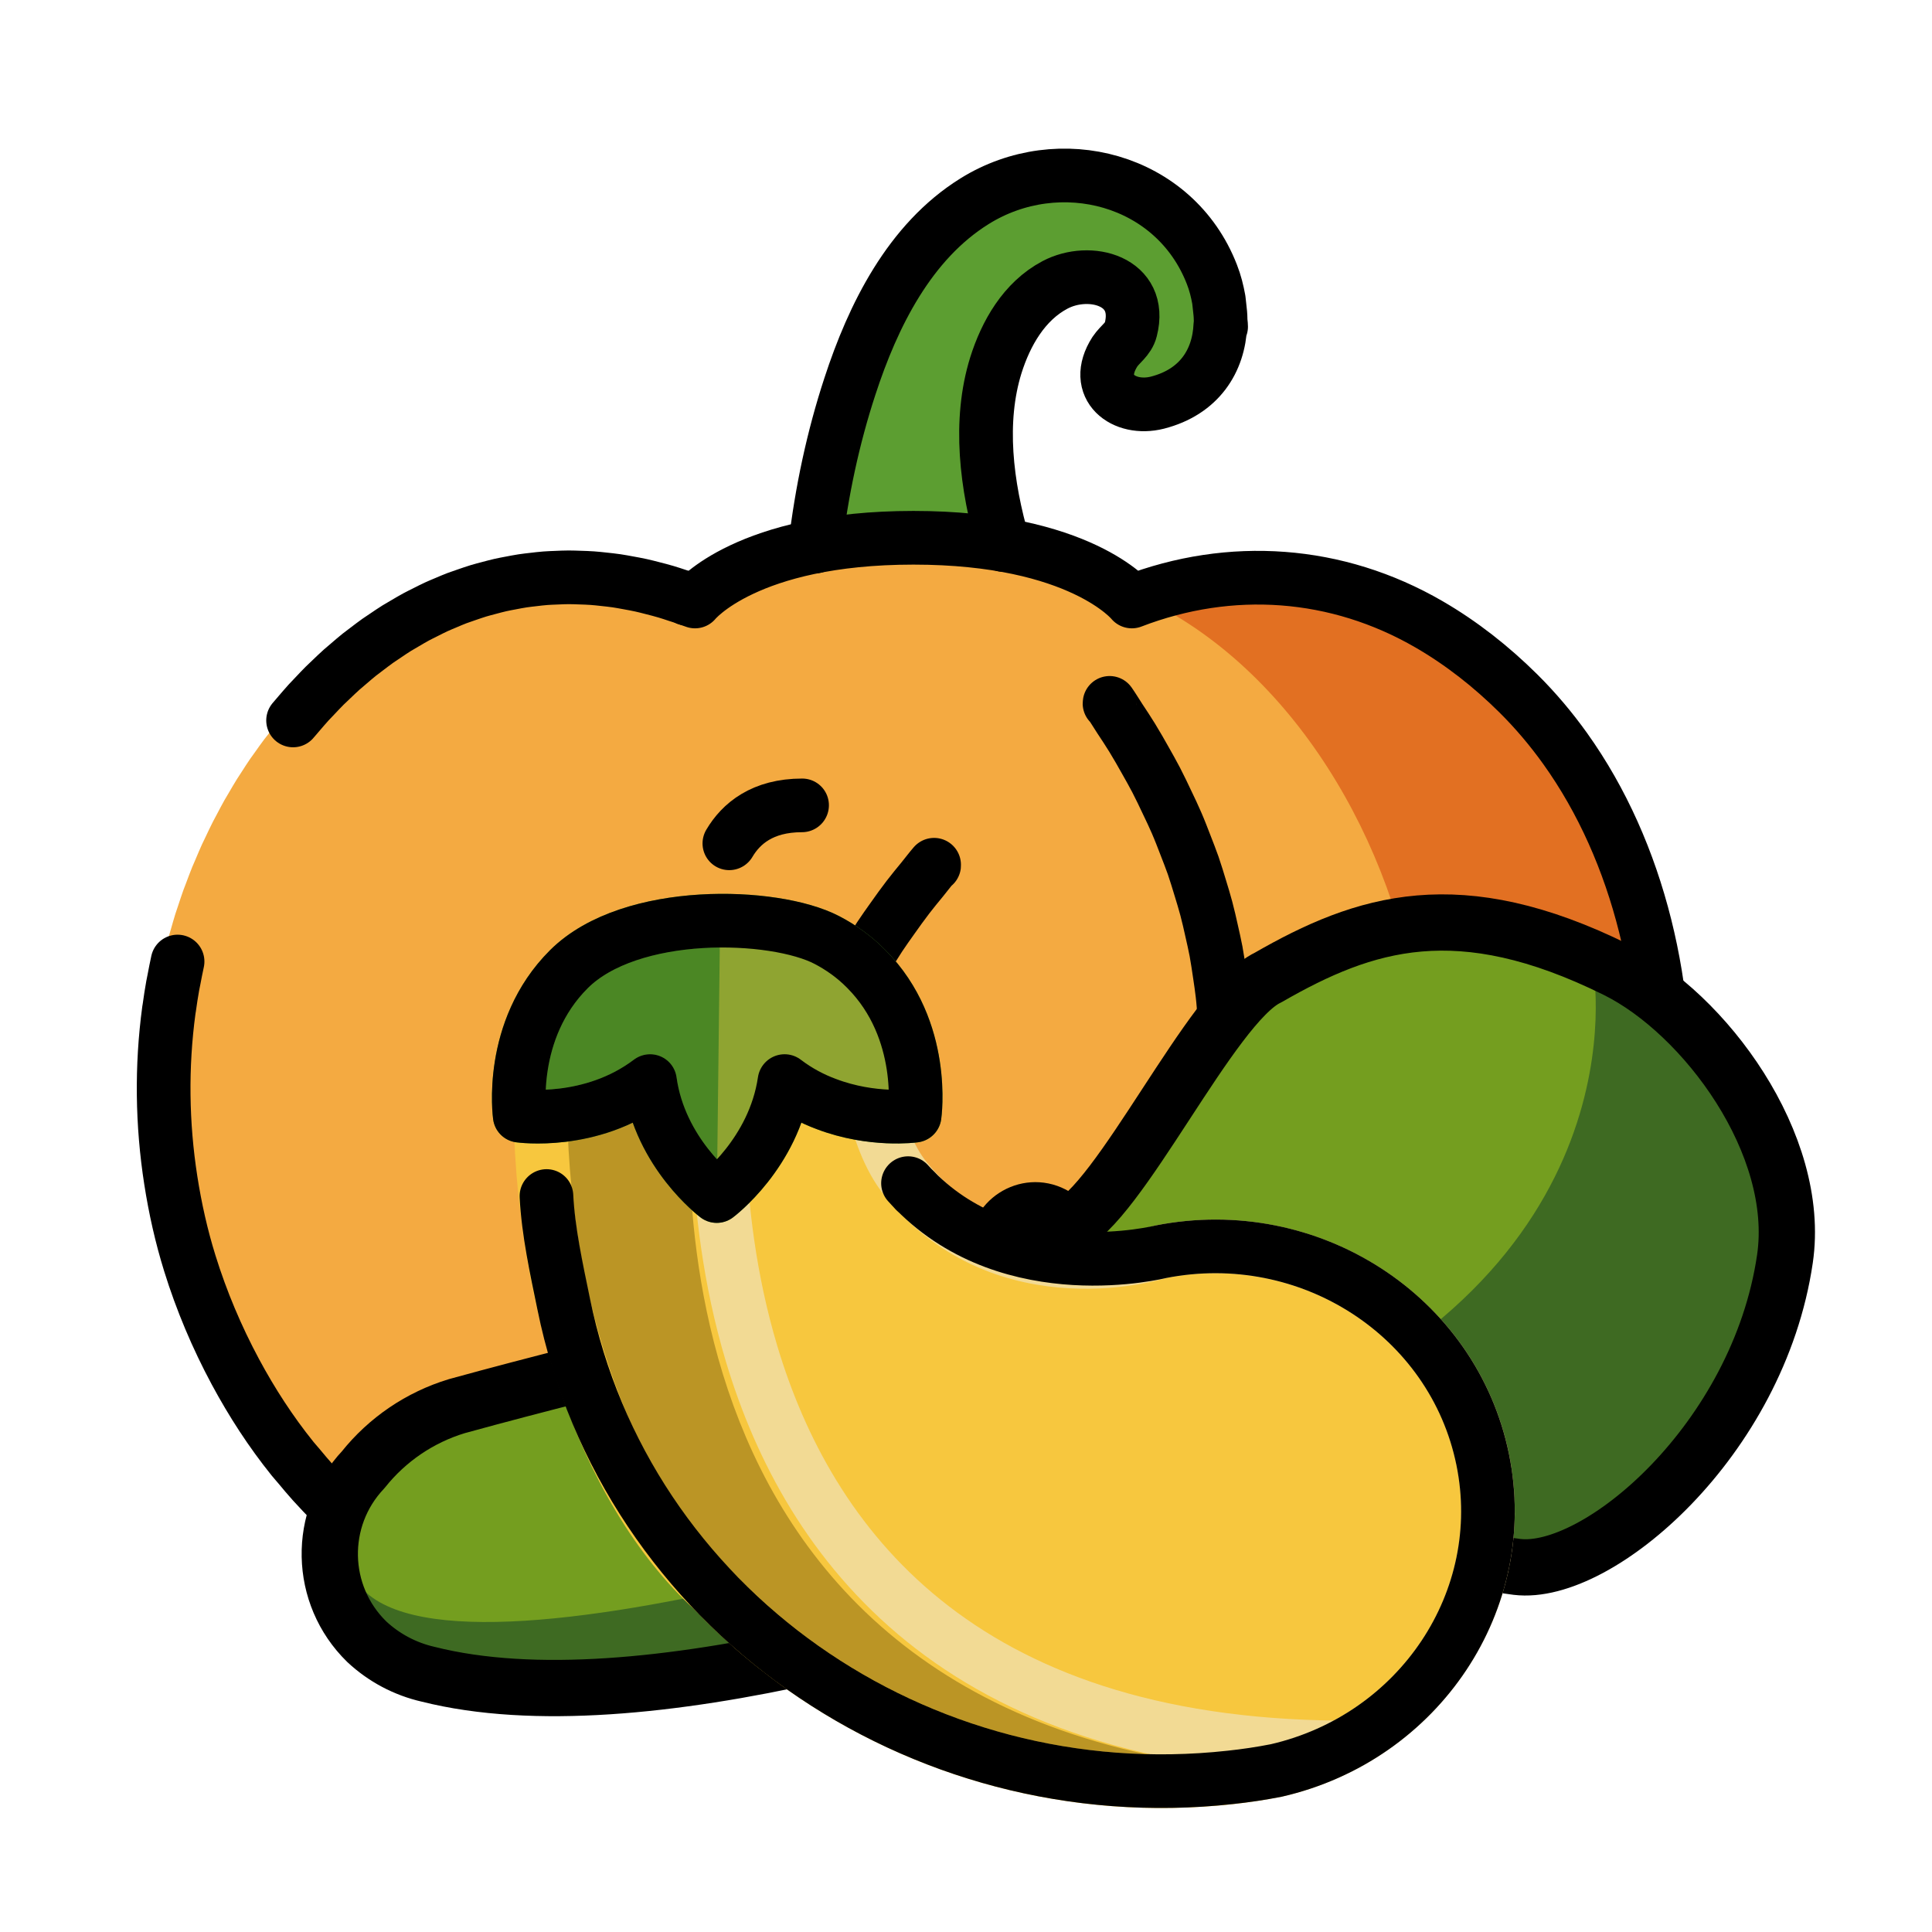 <?xml version="1.0" encoding="utf-8"?>
<svg viewBox="0 0 72 72" xmlns="http://www.w3.org/2000/svg">
  <g transform="matrix(0.954, 0, 0, 0.954, -40.862, 6.149)" style="">
    <g transform="matrix(1, 0, 0, 1, 42.634, -2.816)">
      <g id="color">
        <path fill="#5C9E31" d="M47.9,9.133c0.004-0.09-0.018-0.185-0.02-0.277c-0.001-0.168-0.016-0.336-0.037-0.507 c-0.013-0.091-0.019-0.179-0.037-0.271c-0.059-0.33-0.14-0.661-0.267-0.99c-1.445-3.736-5.959-4.914-9.268-2.859 c-2.541,1.579-3.973,4.473-4.87,7.227c-0.867,2.656-1.369,5.49-1.536,8.3c0.006-0.001,0.012-0.002,0.018-0.003 c-0.002,0.028-0.006,0.056-0.007,0.083c0.816-0.169,1.765-0.294,2.859-0.348c0.002-0.026,0.006-0.053,0.008-0.08 c0.364-0.017,0.744-0.027,1.14-0.027c1.711,0,3.112,0.171,4.247,0.424c-1.125-2.89-1.928-6.282-1.03-9.163 c0.387-1.238,1.095-2.506,2.312-3.145c1.362-0.717,3.448-0.158,2.959,1.75c-0.095,0.373-0.421,0.561-0.616,0.863 c-0.898,1.388,0.341,2.316,1.652,1.985c1.641-0.414,2.401-1.626,2.464-3.025 C47.879,9.091,47.891,9.111,47.9,9.133z" style="stroke-width: 2.097px;"/>
        <path fill="#F4AA41" d="M26.642,19.757c0.004-0.002,0.007-0.004,0.01-0.005c-0.126-0.045-0.25-0.079-0.375-0.12 c-0.151-0.05-0.302-0.1-0.452-0.144c-0.179-0.052-0.356-0.098-0.533-0.142 c-0.151-0.038-0.301-0.078-0.451-0.11c-0.174-0.038-0.347-0.069-0.521-0.1 c-0.15-0.027-0.3-0.055-0.449-0.077c-0.171-0.025-0.339-0.042-0.509-0.06 c-0.149-0.016-0.298-0.033-0.445-0.043c-0.167-0.012-0.331-0.017-0.496-0.022c-0.147-0.005-0.294-0.011-0.44-0.011 c-0.164,0-0.326,0.008-0.488,0.015c-0.144,0.006-0.288,0.01-0.431,0.021c-0.161,0.012-0.32,0.031-0.479,0.05 c-0.141,0.016-0.282,0.031-0.421,0.052c-0.158,0.024-0.314,0.054-0.47,0.084 c-0.137,0.026-0.275,0.05-0.411,0.081c-0.156,0.035-0.309,0.077-0.463,0.117c-0.133,0.035-0.267,0.069-0.398,0.108 c-0.153,0.046-0.304,0.099-0.456,0.15c-0.128,0.044-0.258,0.086-0.384,0.133 c-0.151,0.057-0.3,0.12-0.449,0.183c-0.123,0.052-0.248,0.101-0.37,0.157 c-0.149,0.068-0.296,0.142-0.443,0.216c-0.118,0.059-0.236,0.115-0.352,0.177 c-0.147,0.079-0.291,0.164-0.436,0.248c-0.112,0.065-0.225,0.128-0.336,0.196 c-0.145,0.089-0.286,0.185-0.428,0.28c-0.106,0.071-0.214,0.14-0.319,0.213 c-0.143,0.1-0.282,0.207-0.422,0.312c-0.1,0.075-0.201,0.148-0.3,0.226 c-0.14,0.111-0.276,0.228-0.413,0.344c-0.095,0.08-0.191,0.158-0.283,0.24c-0.136,0.121-0.269,0.247-0.402,0.373 c-0.089,0.084-0.179,0.166-0.267,0.252c-0.134,0.132-0.264,0.269-0.394,0.406c-0.082,0.086-0.166,0.169-0.246,0.257 c-0.131,0.142-0.257,0.29-0.384,0.436c-0.076,0.088-0.154,0.174-0.229,0.264 c-0.126,0.151-0.247,0.307-0.369,0.463c-0.071,0.091-0.144,0.179-0.214,0.271c-0.121,0.161-0.238,0.326-0.355,0.491 c-0.065,0.092-0.133,0.182-0.197,0.275c-0.116,0.169-0.226,0.341-0.337,0.514 c-0.061,0.094-0.124,0.186-0.183,0.282c-0.109,0.175-0.212,0.354-0.317,0.533 c-0.057,0.097-0.116,0.192-0.171,0.29c-0.102,0.182-0.199,0.367-0.296,0.552 c-0.052,0.098-0.106,0.195-0.157,0.295c-0.096,0.189-0.187,0.382-0.278,0.575 c-0.046,0.098-0.096,0.195-0.141,0.294c-0.087,0.192-0.169,0.386-0.251,0.581 c-0.044,0.103-0.09,0.205-0.133,0.309c-0.083,0.204-0.16,0.411-0.237,0.618c-0.036,0.095-0.074,0.189-0.109,0.285 c-0.073,0.204-0.14,0.409-0.208,0.615c-0.034,0.103-0.071,0.204-0.103,0.307 c-0.064,0.204-0.121,0.41-0.18,0.616c-0.03,0.105-0.063,0.209-0.091,0.315c-0.058,0.216-0.109,0.434-0.161,0.651 c-0.023,0.097-0.049,0.192-0.071,0.289c-0.053,0.235-0.098,0.471-0.143,0.707 c-0.015,0.081-0.034,0.161-0.049,0.241c-0.051,0.283-0.095,0.566-0.135,0.85 c-0.005,0.034-0.012,0.069-0.016,0.103c-0.301,2.21-0.27,4.451,0.076,6.645 c0.173,1.098,0.419,2.185,0.752,3.249c0.458,1.461,1.064,2.883,1.797,4.233c0.65,1.198,1.399,2.34,2.252,3.39 c0.084,0.103,0.174,0.199,0.259,0.3c0.18,0.213,0.358,0.427,0.545,0.632c0.001,0.001,0.002,0.002,0.002,0.002 c0.252,0.275,0.503,0.535,0.752,0.787c0.083,0.084,0.165,0.162,0.248,0.244c0.168,0.166,0.335,0.328,0.501,0.484 c0.094,0.088,0.187,0.172,0.28,0.257c0.155,0.14,0.308,0.277,0.462,0.409c0.094,0.081,0.188,0.162,0.282,0.24 c0.158,0.132,0.315,0.258,0.471,0.381c0.083,0.066,0.167,0.134,0.249,0.197c0.208,0.16,0.415,0.311,0.62,0.456 c0.027,0.019,0.055,0.041,0.082,0.06c0.23,0.161,0.458,0.31,0.683,0.453c0.078,0.05,0.155,0.095,0.233,0.142 c0.149,0.091,0.298,0.18,0.445,0.264c0.089,0.051,0.177,0.099,0.265,0.146c0.135,0.074,0.27,0.145,0.403,0.212 c0.088,0.045,0.176,0.089,0.263,0.131c0.136,0.066,0.271,0.127,0.404,0.186c0.079,0.035,0.158,0.072,0.237,0.105 c0.168,0.071,0.335,0.137,0.5,0.199c0.04,0.015,0.082,0.033,0.122,0.048c0.201,0.074,0.4,0.14,0.595,0.2 c0.069,0.021,0.136,0.039,0.204,0.059c0.129,0.038,0.258,0.074,0.385,0.107c0.077,0.02,0.153,0.037,0.229,0.055 c0.116,0.027,0.232,0.053,0.346,0.076c0.075,0.015,0.15,0.03,0.224,0.043c0.116,0.021,0.231,0.039,0.344,0.056 c0.066,0.01,0.132,0.021,0.197,0.029c0.14,0.018,0.277,0.032,0.413,0.045c0.035,0.003,0.072,0.008,0.107,0.011 c0.168,0.013,0.333,0.022,0.494,0.027c0.052,0.002,0.101,0.001,0.152,0.002c0.111,0.002,0.221,0.003,0.328,0.001 c0.058-0.001,0.114-0.003,0.171-0.005c0.099-0.003,0.196-0.008,0.292-0.014c0.055-0.003,0.109-0.007,0.163-0.011 c0.098-0.008,0.193-0.017,0.287-0.028c0.045-0.005,0.091-0.009,0.136-0.015c0.116-0.015,0.23-0.031,0.34-0.049 c0.019-0.003,0.039-0.005,0.058-0.009c0.131-0.022,0.256-0.046,0.378-0.072c0.027-0.006,0.053-0.012,0.08-0.018 c0.093-0.02,0.183-0.042,0.271-0.064c0.034-0.009,0.067-0.018,0.1-0.026c0.079-0.021,0.155-0.042,0.229-0.064 c0.03-0.009,0.059-0.018,0.088-0.026c0.077-0.024,0.152-0.048,0.224-0.072c0.021-0.007,0.042-0.014,0.062-0.021 c0.186-0.065,0.352-0.129,0.496-0.19c0.001-0.001,0.002-0.001,0.003-0.001c0.053-0.023,0.105-0.045,0.153-0.067 c0,0-0.001-0.001-0.001-0.001c0.347-0.158,0.535-0.278,0.535-0.278c1.469,1.464,7.67,1.715,8.089,1.731 c0.015,0.001,0.029,0.001,0.045,0c0.419-0.015,6.62-0.267,8.089-1.731c0,0,6.844,4.437,15.589-5.086 c7.038-7.044,7.9-20.523,2.017-28.667c-0.554-0.767-1.169-1.487-1.843-2.15 c-1.062-1.043-2.244-1.966-3.529-2.702c-3.633-2.084-7.825-2.377-11.726-0.892c0,0-2.028-2.489-8.618-2.489 s-8.618,2.489-8.618,2.489C26.86,19.828,26.752,19.796,26.642,19.757" style="stroke-width: 2.097px;"/>
        <path fill="#E27022" d="M44.588,59.645c1.75,0.803,7.67,2.592,14.904-5.364c2.195-2.415,3.826-5.404,4.805-8.555 c0.99-3.188,1.267-6.578,0.82-9.894c-1.365-10.115-9.732-19.865-20.242-16.079 c5.758,2.711,9.814,9.439,10.743,16.328c0.465,3.447,0.176,6.971-0.852,10.285 c-1.017,3.276-2.712,6.383-4.994,8.894C47.949,57.263,46.207,58.673,44.588,59.645z" style="stroke-width: 2.097px;"/>
      </g>
      <g id="line">
        <path fill="none" stroke="#000000" stroke-linecap="round" stroke-linejoin="round" stroke-miterlimit="10" d="M39.4,17.66c-0.68-2.34-0.98-4.83-0.3-7.02c0.39-1.24,1.1-2.5,2.31-3.14c1.36-0.72,3.45-0.16,2.96,1.75 c-0.09,0.37-0.42,0.56-0.62,0.86c-0.89,1.39,0.35,2.32,1.66,1.99c1.64-0.42,2.4-1.63,2.46-3.03c0.01,0.02,0.02,0.04,0.03,0.06 c0-0.09-0.02-0.18-0.02-0.27c0-0.17-0.02-0.34-0.04-0.51c-0.01-0.09-0.02-0.18-0.03-0.27c-0.06-0.33-0.14-0.66-0.27-0.99 c-1.45-3.74-5.96-4.92-9.27-2.86c-2.54,1.58-3.97,4.47-4.87,7.23c-0.66,2.01-1.11,4.13-1.36,6.26" style="stroke-width: 2.097px;"/>
        <path fill="none" stroke="#000000" stroke-linecap="round" stroke-linejoin="round" stroke-miterlimit="10" d="M7.135,33.932c-0.052,0.235-0.097,0.471-0.142,0.707c-0.015,0.081-0.034,0.161-0.048,0.241 c-0.051,0.283-0.094,0.566-0.133,0.85C6.807,35.764,6.8,35.798,6.795,35.832 c-0.298,2.21-0.267,4.451,0.075,6.645c0.171,1.098,0.414,2.185,0.745,3.249 c0.454,1.461,1.054,2.883,1.779,4.233c0.644,1.198,1.385,2.34,2.23,3.39c0.083,0.103,0.172,0.199,0.256,0.3 c0.178,0.213,0.354,0.427,0.54,0.632c0.001,0.001,0.002,0.002,0.002,0.002c0.25,0.275,0.498,0.535,0.744,0.787 c0.082,0.084,0.163,0.162,0.245,0.244c0.166,0.166,0.332,0.328,0.496,0.484c0.093,0.088,0.185,0.172,0.277,0.257 c0.153,0.14,0.305,0.277,0.457,0.409c0.093,0.081,0.186,0.162,0.279,0.24c0.156,0.132,0.311,0.258,0.466,0.381 c0.082,0.066,0.165,0.134,0.247,0.197c0.206,0.16,0.411,0.311,0.614,0.456c0.027,0.019,0.054,0.041,0.081,0.06 c0.228,0.161,0.453,0.31,0.677,0.453c0.078,0.05,0.154,0.095,0.231,0.142c0.148,0.091,0.295,0.18,0.44,0.264 c0.088,0.051,0.175,0.099,0.262,0.146c0.134,0.074,0.267,0.145,0.399,0.212c0.087,0.045,0.174,0.089,0.261,0.131 c0.135,0.066,0.268,0.127,0.4,0.186c0.078,0.035,0.157,0.072,0.234,0.105c0.167,0.071,0.331,0.137,0.495,0.199 c0.04,0.015,0.081,0.033,0.12,0.048c0.199,0.074,0.396,0.14,0.589,0.2c0.068,0.021,0.135,0.039,0.202,0.059 c0.128,0.038,0.255,0.074,0.381,0.107c0.076,0.02,0.152,0.037,0.227,0.055c0.115,0.027,0.229,0.053,0.342,0.076 c0.074,0.015,0.149,0.03,0.222,0.043c0.115,0.021,0.228,0.039,0.341,0.056c0.065,0.01,0.131,0.021,0.195,0.029 c0.139,0.018,0.274,0.032,0.409,0.045c0.035,0.003,0.071,0.008,0.106,0.011c0.167,0.013,0.329,0.022,0.489,0.027 c0.051,0.002,0.1,0.001,0.151,0.002c0.11,0.002,0.219,0.003,0.325,0.001c0.057-0.001,0.113-0.003,0.17-0.005 c0.098-0.003,0.194-0.008,0.289-0.014c0.054-0.003,0.108-0.007,0.161-0.011c0.097-0.008,0.191-0.017,0.284-0.028 c0.045-0.005,0.09-0.009,0.135-0.015c0.115-0.015,0.227-0.031,0.337-0.049c0.019-0.003,0.039-0.005,0.057-0.009 c0.129-0.022,0.254-0.046,0.374-0.072c0.027-0.006,0.052-0.012,0.079-0.018c0.092-0.02,0.182-0.042,0.268-0.064 c0.034-0.009,0.066-0.018,0.099-0.026c0.078-0.021,0.154-0.042,0.227-0.064c0.03-0.009,0.059-0.018,0.088-0.026 c0.077-0.024,0.15-0.048,0.221-0.072c0.02-0.007,0.041-0.014,0.061-0.021c0.184-0.065,0.349-0.129,0.492-0.19 c0.001-0.001,0.002-0.001,0.003-0.001c0.053-0.023,0.104-0.045,0.151-0.067c-0-0-0.001-0.001-0.001-0.001 c0.343-0.158,0.529-0.278,0.529-0.278c1.454,1.464,7.593,1.715,8.008,1.731c0.015,0.001,0.029,0.001,0.044,0 c0.415-0.015,6.553-0.267,8.008-1.731c0,0,6.776,4.437,15.433-5.086c6.968-7.044,7.821-20.523,1.996-28.667 c-0.549-0.767-1.157-1.487-1.825-2.15c-1.051-1.043-2.222-1.966-3.493-2.702 c-3.596-2.084-7.747-2.377-11.609-0.892c0,0-2.008-2.489-8.532-2.489s-8.532,2.489-8.532,2.489 c-0.109-0.042-0.215-0.073-0.324-0.112" style="stroke-width: 2.097px;"/>
        <path fill="none" stroke="#000000" stroke-linecap="round" stroke-linejoin="round" stroke-miterlimit="10" d="M27.027,19.757c0.004-0.002,0.007-0.004,0.01-0.005c-0.125-0.045-0.247-0.079-0.371-0.12 c-0.149-0.05-0.299-0.1-0.447-0.144c-0.177-0.052-0.352-0.098-0.528-0.142 c-0.149-0.038-0.298-0.078-0.446-0.11c-0.173-0.038-0.344-0.069-0.515-0.1 c-0.148-0.027-0.297-0.055-0.444-0.077c-0.169-0.025-0.336-0.042-0.503-0.06 c-0.147-0.016-0.295-0.033-0.441-0.043c-0.165-0.012-0.328-0.017-0.491-0.022 c-0.146-0.005-0.291-0.011-0.436-0.011c-0.162,0-0.322,0.008-0.483,0.015c-0.142,0.006-0.285,0.01-0.426,0.021 c-0.159,0.012-0.317,0.031-0.475,0.05c-0.139,0.016-0.279,0.031-0.417,0.052 c-0.157,0.024-0.311,0.054-0.466,0.084c-0.136,0.026-0.272,0.05-0.407,0.081 c-0.154,0.035-0.306,0.077-0.458,0.117c-0.132,0.035-0.264,0.069-0.395,0.108 c-0.152,0.046-0.301,0.099-0.451,0.15c-0.127,0.044-0.255,0.086-0.381,0.133 c-0.15,0.057-0.297,0.12-0.444,0.183c-0.122,0.052-0.245,0.101-0.366,0.157 c-0.148,0.068-0.293,0.142-0.438,0.216c-0.117,0.059-0.234,0.115-0.349,0.177 c-0.146,0.079-0.289,0.164-0.432,0.248c-0.111,0.065-0.223,0.128-0.333,0.196 c-0.143,0.089-0.283,0.185-0.424,0.28c-0.105,0.071-0.212,0.14-0.316,0.213 c-0.141,0.1-0.279,0.207-0.418,0.312c-0.099,0.075-0.199,0.148-0.297,0.226 c-0.139,0.111-0.274,0.228-0.409,0.344c-0.094,0.08-0.189,0.158-0.281,0.24c-0.135,0.121-0.266,0.247-0.398,0.373 c-0.088,0.084-0.178,0.166-0.264,0.252c-0.133,0.132-0.261,0.269-0.39,0.406c-0.081,0.086-0.164,0.169-0.244,0.257 c-0.129,0.142-0.254,0.29-0.38,0.436c-0.075,0.088-0.152,0.174-0.226,0.264" style="stroke-width: 2.097px;"/>
        <path fill="none" stroke="#000000" stroke-linecap="round" stroke-linejoin="round" stroke-miterlimit="10" d="M 41.687 34.558 C 41.695 34.556 41.7 34.551 41.706 34.549 C 41.472 34.464 41.24 34.399 41.005 34.322 C 40.724 34.228 40.441 34.133 40.161 34.05 C 39.827 33.95 39.494 33.865 39.164 33.78 C 38.882 33.708 38.601 33.634 38.319 33.572 C 37.994 33.5 37.669 33.442 37.346 33.383 C 37.067 33.332 36.785 33.277 36.508 33.238 C 36.188 33.19 35.873 33.158 35.556 33.124 C 35.278 33.094 35 33.062 34.723 33.041 C 34.413 33.019 34.105 33.011 33.795 33 C 33.521 32.992 33.245 32.979 32.972 32.981 C 32.666 32.981 32.363 32.994 32.059 33.007 C 31.791 33.019 31.521 33.026 31.255 33.047 C 30.954 33.071 30.656 33.107 30.357 33.141 C 30.095 33.172 29.83 33.2 29.57 33.24 C 29.275 33.283 28.984 33.342 28.691 33.398 C 28.434 33.447 28.175 33.493 27.922 33.549 C 27.631 33.616 27.344 33.695 27.057 33.772 C 26.808 33.838 26.559 33.903 26.311 33.976 C 26.024 34.063 25.743 34.163 25.459 34.262 C 25.219 34.343 24.977 34.422 24.741 34.513 C 24.458 34.62 24.18 34.739 23.903 34.858 C 23.67 34.957 23.438 35.049 23.211 35.155 C 22.932 35.283 22.658 35.423 22.382 35.563 C 22.163 35.673 21.94 35.78 21.723 35.897 C 21.449 36.047 21.179 36.207 20.909 36.366 C 20.699 36.489 20.487 36.608 20.28 36.736 C 20.01 36.906 19.743 37.086 19.479 37.265 C 19.278 37.399 19.078 37.529 18.882 37.667 C 18.614 37.858 18.355 38.058 18.092 38.259 C 17.905 38.4 17.716 38.538 17.531 38.685 C 17.271 38.895 17.016 39.116 16.759 39.335 C 16.583 39.486 16.403 39.632 16.23 39.789 C 15.975 40.015 15.725 40.255 15.478 40.491 C 15.312 40.65 15.142 40.805 14.977 40.967 C 14.728 41.217 14.484 41.475 14.241 41.732 C 14.088 41.895 13.931 42.053 13.78 42.218 C 13.536 42.488 13.3 42.766 13.064 43.043 C 12.92 43.21 12.775 43.372 12.635 43.542" style="transform-box: fill-box; transform-origin: 50% 50%; stroke-width: 2.097px;" transform="matrix(0.358, -0.934, 0.934, 0.358, 0, -0)"/>
        <path fill="none" stroke="#000000" stroke-linecap="round" stroke-linejoin="round" stroke-miterlimit="10" d="M 58.239 42.533 C 58.247 42.535 58.252 42.54 58.258 42.542 C 58.024 42.627 57.792 42.692 57.557 42.769 C 57.276 42.863 56.993 42.958 56.713 43.041 C 56.379 43.141 56.046 43.226 55.716 43.311 C 55.434 43.383 55.153 43.457 54.871 43.519 C 54.546 43.591 54.221 43.649 53.898 43.708 C 53.619 43.759 53.337 43.814 53.06 43.853 C 52.74 43.901 52.425 43.933 52.108 43.967 C 51.83 43.997 51.552 44.029 51.275 44.05 C 50.965 44.072 50.657 44.08 50.347 44.091 C 50.073 44.099 49.797 44.112 49.524 44.11 C 49.218 44.11 48.915 44.097 48.611 44.084 C 48.343 44.072 48.073 44.065 47.807 44.044 C 47.506 44.02 47.208 43.984 46.909 43.95 C 46.647 43.919 46.382 43.891 46.122 43.851 C 45.827 43.808 45.536 43.749 45.243 43.693 C 44.986 43.644 44.727 43.598 44.474 43.542 C 44.183 43.475 43.896 43.396 43.609 43.319 C 43.36 43.253 43.111 43.188 42.863 43.115 C 42.576 43.028 42.295 42.928 42.011 42.829 C 41.771 42.748 41.529 42.669 41.293 42.578 C 41.01 42.471 40.732 42.352 40.455 42.233 C 40.222 42.134 39.99 42.042 39.763 41.936 C 39.484 41.808 39.21 41.668 38.934 41.528 C 38.715 41.418 38.492 41.311 38.275 41.194 C 38.001 41.044 37.731 40.884 37.461 40.725 C 37.251 40.602 37.039 40.483 36.832 40.355 C 36.562 40.185 36.295 40.005 36.031 39.826 C 35.83 39.692 35.63 39.562 35.434 39.424 C 35.166 39.233 34.907 39.033 34.644 38.832 C 34.457 38.691 34.268 38.553 34.083 38.406 C 33.823 38.196 33.568 37.975 33.311 37.756 C 33.135 37.605 32.955 37.459 32.782 37.302 C 32.527 37.076 32.277 36.836 32.03 36.6 C 31.864 36.441 31.694 36.286 31.529 36.124 C 31.28 35.874 31.036 35.616 30.793 35.359 C 30.64 35.196 30.483 35.038 30.332 34.873 C 30.088 34.603 29.852 34.325 29.616 34.048 C 29.472 33.881 29.327 33.719 29.187 33.549" style="transform-origin: 43.723px 38.83px; stroke-width: 2.097px;" transform="matrix(-0.259, -0.966, 0.966, -0.259, 0, 0)"/>
      </g>
    </g>
  </g>
  <g transform="matrix(0.708, 0.361, -0.361, 0.708, 92.214, -32.109)" style="transform-origin: -52.267px 82.851px;">
    <g transform="matrix(1, 0, 0, 1, -91.425, 49.824)">
      <g id="g-3">
        <path d="M 17.316 60.994 C 16.654 60.997 15.996 60.899 15.363 60.703 C 11.858 59.626 9.864 55.937 10.882 52.414 C 11.283 50.441 12.28 48.64 13.738 47.252 C 16.298 44.912 18.864 42.68 21.58 40.316 L 22.317 39.675 C 22.316 39.653 22.316 39.633 22.316 39.611 C 22.318 38.068 23.568 36.818 25.111 36.816 C 25.252 36.816 25.392 36.827 25.531 36.848 C 26.69 35.783 29.322 33.303 32.544 29.872 C 32.469 29.617 32.43 29.352 32.431 29.086 C 32.432 27.543 33.682 26.293 35.225 26.292 C 35.4 26.291 35.575 26.309 35.747 26.343 C 37.504 24.34 36.65 21.993 38.138 20.062 L 40.167 11.428 C 43.334 7.952 47.907 6.507 52.893 5.387 C 54.705 4.945 56.823 11.02 58.336 12.11 C 59.784 13.311 60.635 15.085 60.666 16.966 C 60.691 17.897 60.627 18.828 60.476 19.747 C 62.026 21.231 61.388 23.837 59.327 24.437 C 59.216 24.469 59.103 24.494 58.989 24.513 C 58.732 25.069 58.449 25.627 58.142 26.182 C 59.26 28.013 57.976 30.368 55.832 30.42 C 55.806 30.421 55.781 30.421 55.755 30.421 C 55.628 30.421 55.502 30.412 55.376 30.394 C 54.52 31.551 53.629 32.674 52.764 33.764 C 52.4 34.223 52.038 34.678 51.685 35.129 C 49.02 38.219 46.337 41.123 43.676 43.803 C 43.713 43.985 43.732 44.17 43.733 44.355 C 43.731 45.898 42.48 47.148 40.938 47.15 C 40.727 47.15 40.517 47.126 40.313 47.077 C 39.682 47.67 39.042 48.258 38.395 48.841 C 38.408 48.953 38.415 49.065 38.415 49.177 C 38.413 50.72 37.163 51.97 35.621 51.971 C 35.368 51.971 35.116 51.935 34.874 51.866 C 28.886 56.762 23.597 59.759 19.147 60.777 C 18.547 60.918 17.933 60.991 17.316 60.994 Z" style="stroke-width: 2.639px; fill: rgb(116, 158, 31);"/>
        <path d="M 58.694 32.596 C 58.693 32.086 62.139 32.485 61.873 32.051 C 62.179 31.496 63.366 30.736 63.622 30.179 C 65.741 29.84 67.498 26.853 66.145 25.188 C 66.072 25.098 67.278 20.038 67.195 19.958 C 67.346 19.039 65.758 12.791 65.733 11.86 C 65.702 9.979 58.802 7.292 57.355 6.09 C 57.032 5.843 52.948 5.697 52.579 5.528 C 52.654 5.632 61.207 17.019 48.146 31.953 C 41.776 39.235 19.566 61.579 13.697 57.286 C 13.778 58.162 14.044 59.011 14.479 59.775 L 17.226 60.988 C 17.256 60.988 17.286 60.994 17.316 60.994 C 17.933 60.991 18.547 60.918 19.148 60.777 C 23.598 59.76 28.887 56.763 34.874 51.866 C 35.117 51.936 35.368 51.971 35.621 51.972 C 37.164 51.97 38.414 50.72 38.415 49.178 C 38.415 49.065 38.409 48.953 38.395 48.842 C 39.044 48.26 39.683 47.672 40.313 47.077 C 40.518 47.126 40.728 47.151 40.938 47.15 C 42.481 47.149 43.731 45.898 43.733 44.356 C 43.733 44.17 43.714 43.985 43.676 43.804 C 46.337 41.124 49.02 38.22 51.685 35.13 C 52.039 34.679 52.4 34.224 52.764 33.765 C 53.629 32.675 54.563 34.615 55.42 33.458 C 55.545 33.476 58.692 34.139 58.694 32.596 Z" style="stroke-width: 2.639px; fill: rgb(62, 106, 34);"/>
      </g>
      <g id="g-4">
        <path fill="none" stroke="#000" stroke-linecap="round" stroke-linejoin="round" d="M 62.121 32.125 C 65.716 30.815 69.505 21.678 66.759 13.552 C 65.019 8.401 58.166 5.005 53.548 5.061 C 45.305 5.161 42.031 8.414 39.169 12.809 C 37.382 15.128 37.811 25.523 36.056 27.505 C 35.801 27.367 35.515 27.294 35.225 27.292 C 33.846 27.29 32.981 28.782 33.67 29.977 C 33.688 30.009 33.707 30.04 33.727 30.07 C 29.879 34.206 26.744 37.103 25.801 37.955 C 24.545 37.411 23.171 38.431 23.328 39.79 C 23.339 39.886 23.358 39.98 23.384 40.072 C 20.325 42.736 17.33 45.324 14.413 47.99 C 13.108 49.245 12.216 50.867 11.855 52.641 C 10.974 55.652 12.668 58.814 15.663 59.749 C 16.726 60.055 17.852 60.073 18.925 59.802 C 23.893 58.666 29.451 55.066 34.703 50.711 C 35.882 51.422 37.389 50.59 37.415 49.214 C 37.42 48.968 37.374 48.724 37.28 48.497 C 38.231 47.652 39.165 46.79 40.079 45.922 C 40.341 46.07 40.637 46.148 40.938 46.15 C 41.929 46.15 42.732 45.347 42.732 44.356 C 42.73 44.071 42.66 43.791 42.527 43.539 C 45.796 40.274 46.269 39.607 48.478 37.047 C 49.141 36.2 51.345 34.881 54.102 34.102 C 56.863 33.322 59.92 32.927 62.121 32.125 Z" style="stroke-width: 2.639px;"/>
      </g>
    </g>
  </g>
  <g id="hair"/>
  <g id="skin"/>
  <g id="skin-shadow"/>
  <g style="" transform="matrix(0.713, 0, -0.003, 0.713, 64.288, 15.796)">
    <g transform="matrix(-1, 0, 0, 1, -1.158, 9.941)" style="">
      <g id="g-1">
        <path stroke-linecap="round" stroke-linejoin="round" stroke-miterlimit="10" d="M60.62,23.81C60.85,35.44,57.21,45.79,51.5,51c-0.1,0.1-0.19,0.2-0.3,0.3c-0.2,0.21-0.4,0.42-0.62,0.62 c-0.3,0.29-0.61,0.58-0.93,0.86c-0.36,0.33-0.73,0.64-1.11,0.95c-0.18,0.15-0.37,0.29-0.56,0.44c-0.55,0.43-1.11,0.84-1.69,1.23 c-0.21,0.14-0.41,0.28-0.62,0.41c-6.09,3.93-13.56,5.84-21.26,5c-0.8-0.09-1.61-0.21-2.41-0.37c-1.18-0.27-2.28-0.68-3.31-1.2 c35.9-0.26,32.722-32.51,32.623-35.74L60.62,23.81z" style="fill: rgb(187, 149, 37); stroke: rgb(247, 199, 62); stroke-width: 2.804px;"/>
        <path fill="#B399C8" stroke="#B399C8" stroke-linecap="round" stroke-linejoin="round" stroke-miterlimit="10" d="M43.34,22.61l-0.25-0.02C43.2,22.46,43.29,22.47,43.34,22.61z" style="stroke-width: 2.804px;"/>
        <path stroke-linecap="round" stroke-linejoin="round" stroke-miterlimit="10" d="M 18.69 59.24 C 18.59 59.2 18.49 59.15 18.4 59.1 C 13.07 56.24 10.01 50.27 11.28 44.19 C 12.85 36.67 20.41 31.81 28.15 33.33 C 28.15 33.33 36.25 35.96 41.5 29.53 C 43.29 27.34 43.68 23.32 43.34 22.61 L 54.14 23.36 L 51.188 21.938 C 51.232 23.37 51.906 30.814 49.513 38.681 C 46.509 48.556 38.672 59.095 18.69 59.24 Z" style="fill: rgb(247, 199, 62); stroke: rgb(242, 218, 148); stroke-width: 2.804px;"/>
        <path stroke="#5C9E31" stroke-linecap="round" stroke-linejoin="round" stroke-miterlimit="10" d="M61.69,26.22c0,0-3.72,0.53-6.8-1.81c-0.54,3.78-3.52,6.01-3.52,6.01s-2.97-2.23-3.51-6.01c-0.71,0.54-1.46,0.93-2.19,1.2 c-2.42,0.92-4.62,0.61-4.62,0.61s-0.63-4.47,2.55-7.66c0.65-0.66,1.36-1.15,2.07-1.52c2.76-1.44,10.28-1.68,13.48,1.52 C62.34,21.75,61.69,26.22,61.69,26.22z" style="fill: rgb(75, 135, 36); stroke-width: 2.804px;"/>
        <path stroke="none" d="M51.37,30.42c0,0-2.97-2.23-3.51-6.01c-0.71,0.54-1.46,0.93-2.19,1.2c-2.42,0.92-4.62,0.61-4.62,0.61 s-0.63-4.47,2.55-7.66c0.65-0.66,1.36-1.15,2.07-1.52C48.43,15.6,51.26,16,51.26,16L51.37,30.42z" style="fill: rgb(143, 164, 49); stroke-width: 2.804px;"/>
      </g>
      <g id="g-2">
        <path fill="none" stroke="#000000" stroke-linecap="round" stroke-linejoin="round" stroke-miterlimit="10" d="M60.276,30.418c-0.099,1.839-0.539,3.812-0.925,5.646C56.043,51.986,40.743,62.596,24.414,60.806 c-0.808-0.085-1.617-0.206-2.413-0.363c-7.472-1.718-12.25-8.905-10.719-16.248 c1.568-7.525,9.126-12.389,16.868-10.865c0,0,7.747,1.969,12.85-3.182" style="stroke-width: 2.804px;"/>
        <path fill="none" stroke="#000000" stroke-linecap="round" stroke-linejoin="round" stroke-miterlimit="10" d="M50.793,11.983C50.19,10.954,49.072,10,47,10" style="stroke-width: 2.804px;"/>
        <path fill="none" stroke="#000000" stroke-linecap="round" stroke-linejoin="round" stroke-miterlimit="10" d="M61.69,26.22c0,0-3.72,0.53-6.8-1.81c-0.54,3.78-3.52,6.01-3.52,6.01s-2.97-2.23-3.51-6.01c-0.71,0.54-1.46,0.93-2.19,1.2 c-2.42,0.92-4.62,0.61-4.62,0.61s-0.63-4.47,2.55-7.66c0.65-0.66,1.36-1.15,2.07-1.52c2.76-1.44,10.28-1.68,13.48,1.52 C62.34,21.75,61.69,26.22,61.69,26.22z" style="stroke-width: 2.804px;"/>
        <path fill="none" stroke="#000000" stroke-linecap="round" stroke-linejoin="round" stroke-miterlimit="10" d="M41.001,30.148c0.129-0.13,0.255-0.264,0.38-0.403" style="stroke-width: 2.804px;"/>
      </g>
    </g>
  </g>
</svg>